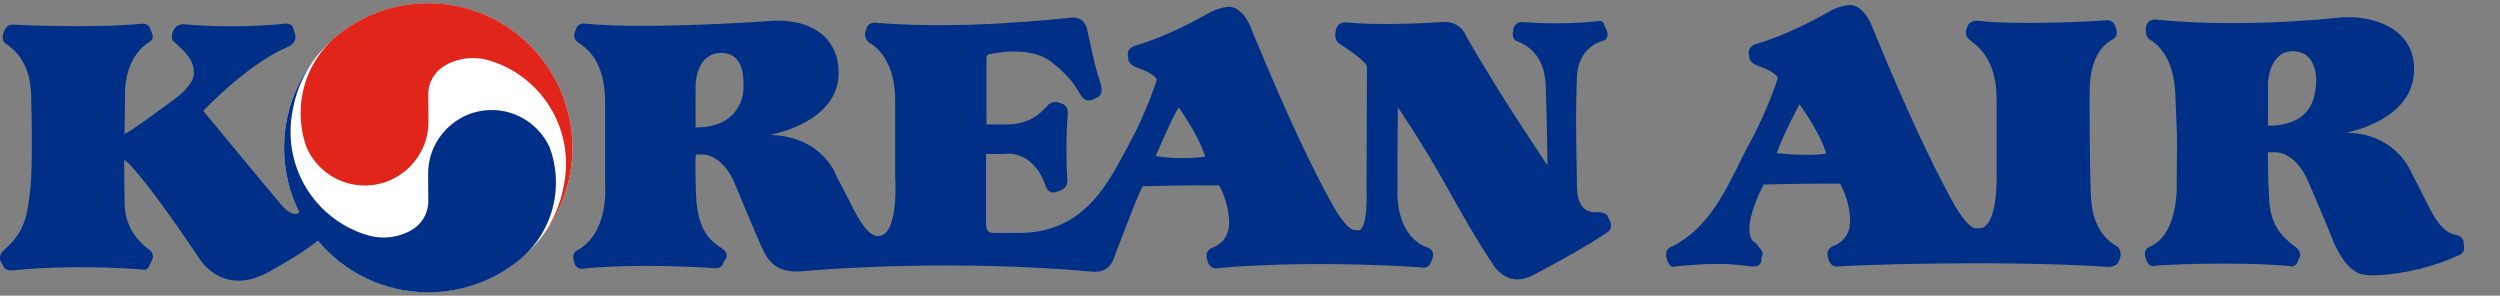 <?xml version="1.0" encoding="UTF-8"?>
<svg xmlns="http://www.w3.org/2000/svg" xmlns:xlink="http://www.w3.org/1999/xlink" width="279px" height="33px" viewBox="0 0 279 33" version="1.1">
<rect x="0" y="0" width="279" height="33" fill="#808080" stroke="none"/>
<g id="surface1">
<path style=" stroke:none;fill-rule:nonzero;fill:rgb(0%,18.431%,52.941%);fill-opacity:1;" d="M 86.406 2.309 C 86.406 2.309 72.727 3.332 65.348 2.648 C 65.348 2.648 64.473 2.406 64.23 3.426 C 64.23 3.426 63.746 4.207 64.52 4.742 C 65.301 5.277 67.531 6.59 67.531 11.453 L 67.531 20.836 C 67.531 20.836 67.969 25.992 64.426 27.938 C 64.426 27.938 63.699 28.18 64.086 29.199 C 64.086 29.199 64.137 30.125 65.152 29.98 C 66.172 29.832 71.898 29.395 79.762 29.93 C 79.762 29.93 80.441 29.98 80.633 29.543 C 80.824 29.105 80.875 29.059 80.875 29.059 C 80.875 29.059 81.555 28.375 80.535 27.695 C 79.516 27.012 77.82 25.992 77.672 21.66 C 77.523 17.336 77.672 17.238 77.672 17.238 L 78.305 17.238 C 78.305 17.238 80.488 17.047 81.945 20.352 C 81.945 20.352 84.762 27.156 85.195 27.984 C 85.633 28.812 86.457 30.562 89.516 30.27 C 92.57 29.98 106.84 28.957 121.98 30.32 C 121.98 30.32 123.633 30.562 124.262 28.957 C 124.262 28.957 126.883 21.902 127.512 20.789 C 127.512 20.789 133.047 20.641 136.055 20.691 C 136.055 20.691 137.172 22.586 137.172 24.871 C 137.172 27.156 135.18 27.695 135.18 27.695 C 135.18 27.695 134.355 28.031 134.746 29.059 C 134.746 29.059 134.891 30.027 135.859 29.93 C 136.832 29.832 145.52 29.008 158.621 29.832 C 158.621 29.832 159.496 30.176 159.785 29.008 C 159.785 29.008 160.32 28.082 159.395 27.645 C 159.395 27.645 155.949 26.867 155.949 21.371 C 155.949 15.879 156 11.988 156 11.988 C 156 11.988 158.621 15.73 161.727 21.324 C 164.832 26.914 166.48 29.301 166.48 29.301 C 166.48 29.301 168.035 32.312 171.09 30.711 C 174.148 29.105 177.449 27.254 179.344 25.941 C 179.344 25.941 180.07 25.602 179.68 24.68 L 179.391 24.094 C 179.391 24.094 179.344 23.754 178.32 23.66 C 178.32 23.66 176.039 24.191 175.996 20.934 C 175.945 17.676 175.797 13.055 175.996 8.34 C 175.996 8.34 176.09 5.422 178.758 4.594 C 178.758 4.594 179.73 4.5 179.293 3.332 L 179 2.746 C 179 2.746 179 2.262 178.32 2.359 C 177.645 2.457 173.859 2.797 169.828 2.457 C 169.828 2.457 168.957 2.457 168.859 3.426 C 168.859 3.426 168.617 4.305 169.293 4.594 C 169.977 4.887 172.355 5.762 172.5 9.508 C 172.645 13.25 172.695 18.453 172.695 18.453 C 172.695 18.453 167.16 10.285 163.621 4.012 C 163.621 4.012 163.035 2.309 160.949 2.457 C 158.863 2.602 153.867 2.844 150.227 2.504 C 150.227 2.504 149.203 2.359 149.059 3.527 C 149.059 3.527 148.77 4.547 149.645 4.984 C 149.645 4.984 152.555 6.832 152.555 7.465 C 152.555 8.098 152.504 21.031 152.504 21.031 C 152.504 21.031 152.75 26.332 151.34 25.652 C 151.34 25.652 150.516 26.184 148.527 22.539 C 146.535 18.891 143.965 13.691 139.789 3.574 C 139.789 3.574 138.918 0.754 137.121 0.754 C 137.121 0.754 136.055 0.805 134.938 1.434 C 133.824 2.07 130.277 4.062 126.594 5.129 C 126.594 5.129 125.617 5.422 125.914 6.395 C 125.914 6.395 125.766 7.125 126.836 7.516 C 127.902 7.902 128.824 8.34 129.113 8.875 C 129.113 8.875 128 12.473 125.957 16.168 C 123.922 19.863 121.301 25.992 113.781 25.992 L 110.816 25.992 C 110.816 25.992 110.043 26.09 110.043 25.016 L 110.043 17.188 L 111.98 17.188 C 111.98 17.188 115.141 16.512 116.641 20.594 C 116.641 20.594 116.934 21.859 118 21.371 C 118 21.371 119.211 21.227 119.117 20.012 C 119.02 18.797 118.922 15.488 119.168 12.57 C 119.168 12.57 119.262 11.695 118.293 11.5 C 118.293 11.5 117.516 11.109 116.934 11.746 C 116.352 12.375 115.141 13.883 112.371 13.883 L 110.09 13.883 L 110.09 6.59 C 110.09 6.59 110.043 6.105 110.379 6.055 C 110.723 6.004 114.941 4.984 117.422 6.98 C 119.895 8.973 120.039 9.801 120.57 10.527 C 120.57 10.527 121.059 11.746 122.32 10.918 C 122.32 10.918 123.293 10.77 122.805 9.266 C 122.32 7.758 122.176 7.223 121.352 3.426 C 121.352 3.426 121.203 1.824 119.555 1.973 C 117.902 2.113 107.566 3.332 97.863 2.551 C 97.863 2.551 96.844 2.309 96.648 3.383 C 96.648 3.383 96.211 4.109 97.035 4.793 C 97.035 4.793 99.898 6.105 99.898 11.16 L 99.898 19.617 C 99.898 19.617 100.387 26.332 98.008 26.332 C 98.008 26.332 96.988 26.77 95.242 23.32 C 93.496 19.863 93.398 19.77 93.398 19.77 C 93.398 19.77 91.988 15.242 85.926 15.051 C 85.926 15.051 94.316 13.641 93.543 7.32 C 93.543 7.32 93.398 2.504 87.09 2.309 Z M 77.625 14.223 L 77.625 9.461 C 77.625 9.461 77.672 5.906 80.488 5.906 C 83.301 5.906 82.949 9.359 82.973 9.801 C 82.996 10.238 82.816 14.223 77.625 14.223 M 128.969 17.43 C 128.969 17.43 130.766 13.203 131.539 11.988 C 131.539 11.988 133.727 15 134.504 17.48 C 134.504 17.48 132.027 17.871 128.969 17.43 "/>
<path style=" stroke:none;fill-rule:nonzero;fill:rgb(0%,18.431%,52.941%);fill-opacity:1;" d="M 222.824 19.527 C 222.824 19.527 223.02 25.895 220.641 25.457 C 220.641 25.457 219.816 25.992 217.824 22.344 C 215.836 18.695 213.262 13.496 209.09 3.379 C 209.09 3.379 208.215 0.559 206.422 0.559 C 206.422 0.559 205.355 0.609 204.238 1.238 C 203.121 1.871 199.582 3.867 195.887 4.938 C 195.887 4.938 194.922 5.23 195.211 6.199 C 195.211 6.199 195.066 6.93 196.133 7.316 C 197.199 7.707 198.125 8.145 198.414 8.68 C 198.414 8.68 197.297 12.277 195.258 15.973 C 193.219 19.668 191.426 25.066 186.621 27.5 C 186.621 27.5 185.691 27.695 185.992 28.812 C 186.332 30.078 186.961 29.734 186.961 29.734 C 192.543 29.152 194.238 29.637 195.5 29.734 C 196.766 29.832 196.57 28.812 196.57 28.812 C 196.91 28.18 196.473 27.789 196.473 27.789 L 195.941 27.109 C 195.941 27.109 193.852 26.578 196.812 20.594 C 196.812 20.594 202.344 20.449 205.355 20.496 C 205.355 20.496 206.473 22.391 206.473 24.68 C 206.473 26.965 204.48 27.5 204.48 27.5 C 204.48 27.5 203.656 27.84 204.043 28.863 C 204.043 28.863 204.188 29.832 205.16 29.734 C 206.129 29.637 222.242 28.957 235.348 29.785 C 235.348 29.785 236.27 29.832 236.516 29.008 C 236.516 29.008 237.043 27.984 236.121 27.398 C 236.121 27.398 233.551 26.234 233.355 22.102 C 233.16 17.969 233.211 10.137 233.211 10.137 C 233.211 10.137 233.016 5.762 235.785 4.402 C 235.785 4.402 236.516 4.062 236.121 3.086 C 236.121 3.086 235.926 2.164 235.055 2.262 C 234.184 2.359 225.012 2.844 220.688 2.309 C 220.688 2.309 219.719 2.262 219.527 3.086 C 219.527 3.086 219.039 3.867 219.867 4.496 C 220.688 5.129 222.824 6.59 222.824 11.113 Z M 200.84 11.645 C 203.461 15.391 203.801 17.141 203.801 17.141 C 201.715 17.48 198.27 17.094 198.27 17.094 C 199.285 14.371 200.84 11.645 200.84 11.645 "/>
<path style=" stroke:none;fill-rule:nonzero;fill:rgb(0%,18.431%,52.941%);fill-opacity:1;" d="M 261.453 1.922 C 261.453 1.922 250.777 3.184 240.875 2.215 C 240.875 2.215 239.617 1.871 239.469 3.184 C 239.469 3.184 239.371 4.062 239.91 4.402 C 240.441 4.742 242.625 6.055 242.77 10.625 C 242.918 15.199 243.016 13.883 242.918 20.105 C 242.918 20.105 243.305 26.09 239.91 27.547 C 239.91 27.547 239.035 27.742 239.52 29.008 C 239.52 29.008 239.809 29.98 240.637 29.637 C 240.637 29.637 248.594 29.102 255.484 29.688 C 255.484 29.688 256.262 29.98 256.504 28.957 C 256.504 28.957 257.137 28.277 256.164 27.547 C 255.195 26.816 253.445 25.555 253.254 22.488 C 253.059 19.426 253.105 16.996 253.105 16.996 L 253.785 16.996 C 253.785 16.996 256.07 16.699 257.621 20.305 C 259.176 23.902 260.242 26.527 260.242 26.527 C 260.242 26.527 261.258 29.395 262.906 30.32 C 262.906 30.32 263.59 30.949 266.113 30.66 C 266.113 30.66 270.234 30.414 274.312 28.52 C 274.312 28.52 275.238 28.324 274.945 27.254 C 274.945 27.254 275.141 26.43 273.973 26.184 C 272.812 25.941 271.938 24.824 271.113 23.172 C 270.285 21.516 269.023 19.086 269.023 19.086 C 269.023 19.086 267.324 14.855 261.793 14.809 C 261.793 14.809 269.414 13.496 269.414 7.758 C 269.414 2.02 262.617 1.922 262.617 1.922 Z M 253.105 14.031 L 253.105 9.262 C 253.105 9.262 253.203 5.719 255.875 5.719 C 258.543 5.719 258.59 8.723 258.449 9.703 C 258.312 10.684 258.059 14.031 253.105 14.031 "/>
<path style=" stroke:none;fill-rule:nonzero;fill:rgb(100%,100%,100%);fill-opacity:1;" d="M 63.883 16.492 C 63.883 25.395 56.676 32.609 47.797 32.609 C 38.91 32.609 31.711 25.395 31.711 16.492 C 31.711 7.59 38.91 0.375 47.797 0.375 C 56.676 0.375 63.883 7.59 63.883 16.492 "/>
<path style=" stroke:none;fill-rule:nonzero;fill:rgb(88.235%,14.51%,10.588%);fill-opacity:1;" d="M 54.707 6.777 C 59.605 8.293 63.168 12.863 63.168 18.27 C 63.168 19.059 63.09 19.828 62.949 20.57 L 62.93 20.676 C 62.555 22.797 61.695 24.75 60.473 26.418 L 60.449 26.445 C 62.602 23.703 63.883 20.242 63.883 16.488 C 63.883 7.582 56.676 0.359 47.789 0.359 C 43.738 0.359 40.039 1.859 37.211 4.332 L 37.176 4.367 C 34.945 6.414 33.551 9.359 33.551 12.625 C 33.551 13.98 33.789 15.277 34.227 16.48 L 34.25 16.535 C 35.367 18.996 37.84 20.703 40.715 20.703 C 44.633 20.703 47.816 17.52 47.816 13.594 L 47.793 10.531 C 47.793 9.125 48.578 7.898 49.73 7.273 L 49.742 7.262 C 50.645 6.766 51.68 6.48 52.781 6.48 C 53.453 6.48 54.094 6.582 54.699 6.777 Z M 54.707 6.777 "/>
<path style=" stroke:none;fill-rule:nonzero;fill:rgb(0%,18.431%,52.941%);fill-opacity:1;" d="M 35.473 26.863 C 38.426 30.387 42.852 32.625 47.801 32.625 C 51.852 32.625 55.551 31.125 58.379 28.656 L 58.414 28.621 C 60.645 26.574 62.043 23.629 62.043 20.359 C 62.043 19.008 61.801 17.703 61.359 16.504 L 61.34 16.449 C 60.223 13.992 57.746 12.281 54.875 12.281 C 50.957 12.281 47.777 15.469 47.777 19.395 L 47.797 22.453 C 47.797 23.863 47.016 25.086 45.859 25.715 L 45.848 25.727 C 44.945 26.223 43.91 26.508 42.809 26.508 C 42.141 26.508 41.496 26.402 40.891 26.207 L 40.883 26.207 C 35.984 24.695 32.426 20.121 32.426 14.719 C 32.426 13.93 32.5 13.16 32.645 12.418 L 32.66 12.309 C 33.035 10.188 33.895 8.234 35.117 6.566 L 35.141 6.543 C 32.988 9.285 31.707 12.742 31.707 16.5 C 31.707 19.09 32.316 21.535 33.402 23.703 L 33.266 23.805 C 33.266 23.805 32.637 24.289 31.375 22.832 C 30.113 21.371 22.688 12.375 22.688 12.375 C 22.688 12.375 27.395 7.32 32.008 5.277 C 32.008 5.277 33.219 4.891 32.93 3.816 L 32.734 3.188 C 32.734 3.188 32.688 2.508 31.617 2.652 C 30.547 2.797 25.504 3.188 20.457 2.699 C 20.457 2.699 19.68 2.699 19.387 3.332 C 19.387 3.332 18.906 4.156 19.387 4.645 C 19.875 5.129 21.625 6.348 21.625 7.996 C 21.625 7.996 22.008 9.215 19.34 11.16 C 16.672 13.105 15.023 14.371 13.902 14.953 L 13.953 10.383 C 13.953 10.383 13.809 6.543 16.574 4.742 C 16.574 4.742 17.254 4.449 17.008 3.816 L 16.816 3.332 C 16.816 3.332 16.672 2.555 15.844 2.652 C 15.844 2.652 11.039 3.188 1.48 2.75 C 1.48 2.75 0.852 2.699 0.609 3.188 L 0.414 3.574 C 0.414 3.574 0.074 4.449 0.609 4.84 C 1.141 5.23 3.375 6.543 3.473 10.578 C 3.473 10.578 3.715 18.211 3.375 21.176 C 3.035 24.145 2.793 25.848 0.414 27.938 C 0.414 27.938 -0.219 28.422 0.074 29.152 L 0.414 29.781 C 0.414 29.781 0.656 30.27 1.48 30.172 C 2.305 30.074 8.277 29.492 15.844 30.074 C 15.844 30.074 16.379 30.27 16.621 29.738 L 16.965 29.055 C 16.965 29.055 17.348 28.371 16.621 27.84 C 15.895 27.301 13.953 25.75 13.902 22.734 C 13.859 19.719 13.859 17.82 13.859 17.82 C 13.859 17.82 15.168 18.355 22.156 28.715 C 22.156 28.715 24.629 33.188 29.871 30.418 C 29.871 30.418 33.703 28.328 35.309 26.965 Z M 35.473 26.863 "/>
</g>
</svg>
